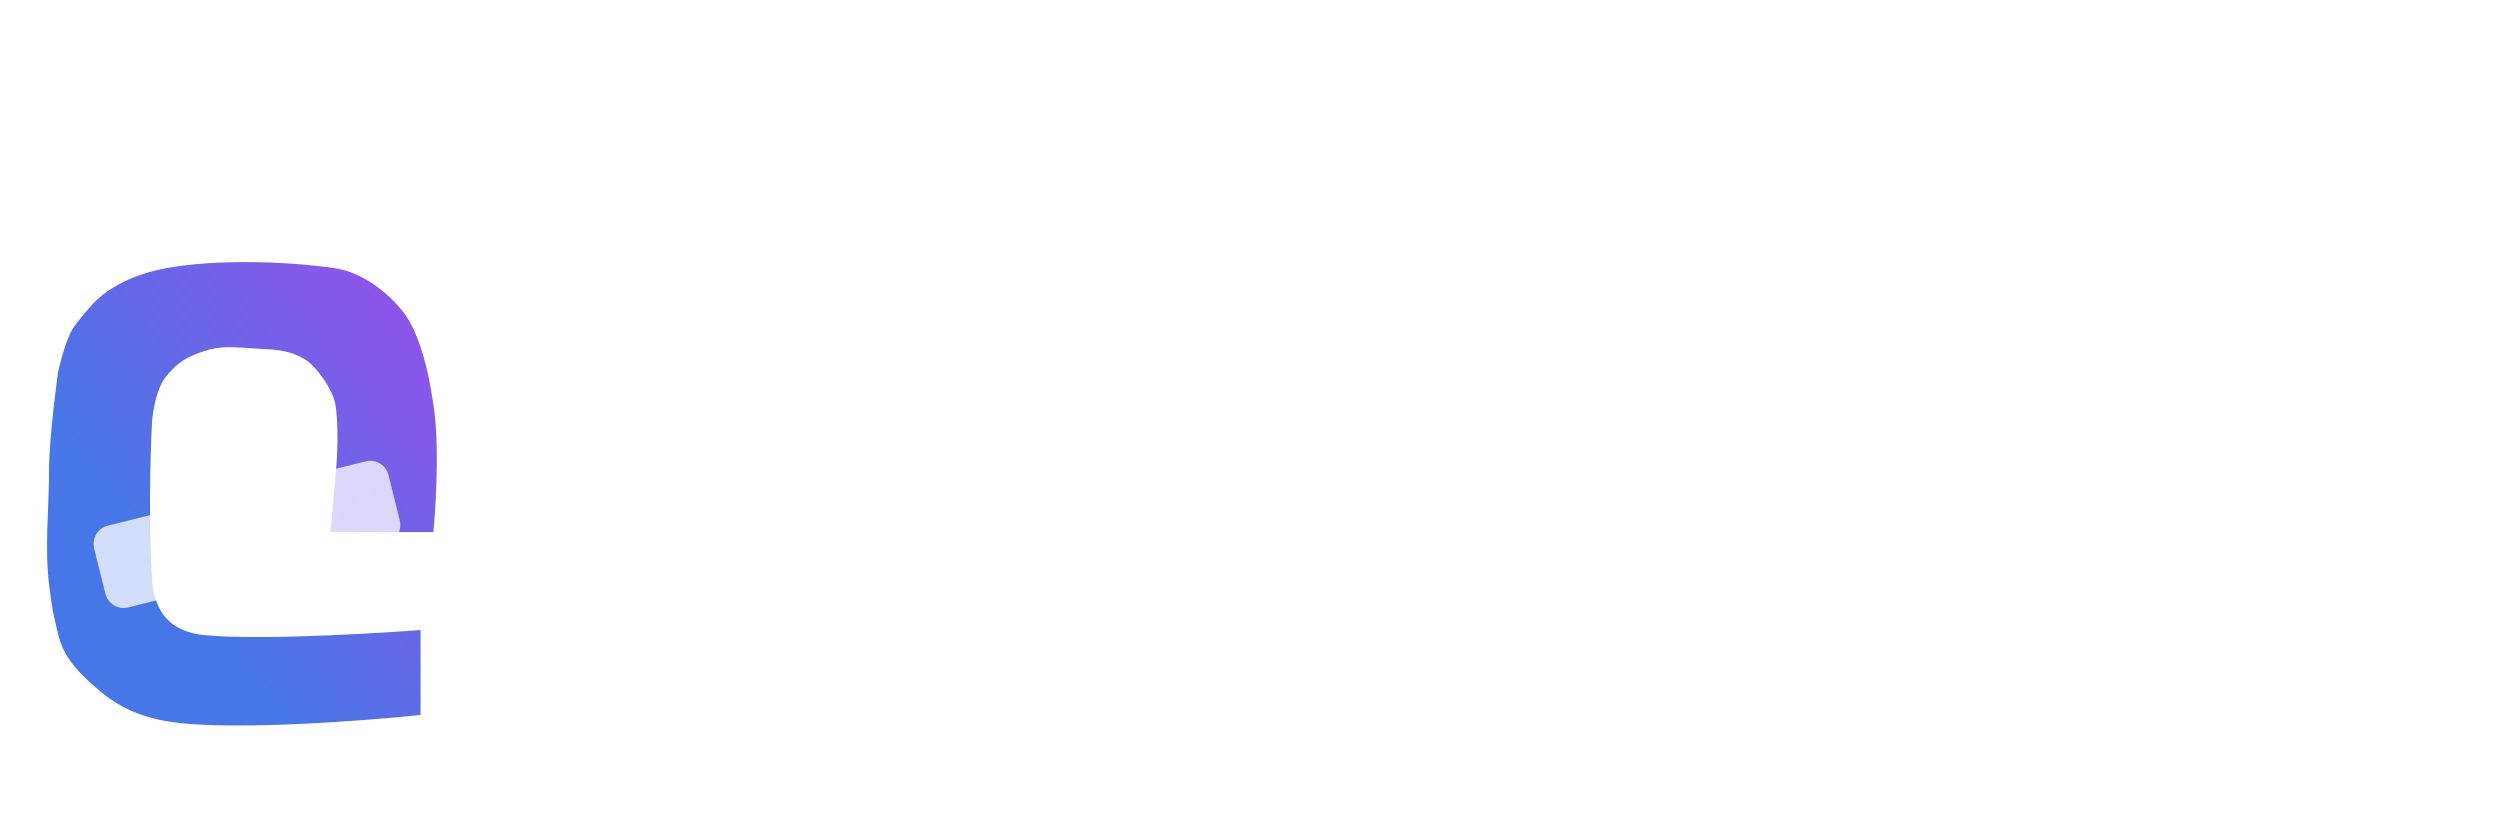 <svg width="93" height="31" viewBox="0 0 93 31" fill="none" xmlns="http://www.w3.org/2000/svg">
<path d="M22.078 27H25.578V17.562H35.266V14.609H25.578V7.469H36.156V4.453H22.078V27ZM38.797 27H42.172V17.203C42.172 14.75 43.516 13.328 45.688 13.328C46.344 13.328 46.938 13.406 47.203 13.516V10.375C46.938 10.328 46.516 10.25 46.031 10.25C44.156 10.25 42.781 11.453 42.25 13.375H42.172V10.562H38.797V27ZM55.641 27.328C60.344 27.328 63.438 24.078 63.438 18.781V18.75C63.438 13.484 60.312 10.25 55.625 10.25C50.953 10.25 47.844 13.5 47.844 18.75V18.781C47.844 24.062 50.922 27.328 55.641 27.328ZM55.656 24.5C53.016 24.5 51.297 22.422 51.297 18.781V18.75C51.297 15.156 53.031 13.078 55.625 13.078C58.266 13.078 59.984 15.156 59.984 18.75V18.781C59.984 22.406 58.297 24.5 55.656 24.5ZM66.047 27H69.422V17.422C69.422 14.859 70.953 13.141 73.328 13.141C75.672 13.141 76.828 14.531 76.828 17V27H80.219V16.359C80.219 12.578 78.141 10.25 74.531 10.25C72.047 10.25 70.359 11.375 69.5 13.047H69.422V10.562H66.047V27ZM89.25 27.328C89.938 27.328 90.578 27.25 90.969 27.188V24.578C90.719 24.609 90.422 24.641 90.062 24.641C88.641 24.641 87.891 24.141 87.891 22.469V13.25H90.969V10.562H87.891V6.281H84.438V10.562H82.078V13.25H84.438V22.672C84.438 25.953 86 27.328 89.25 27.328Z" fill="white"/>
<path d="M7.495 12.831C6.815 13.058 6.464 13.273 5.996 13.83C5.478 14.445 5.404 15.715 5.404 15.715C5.404 15.715 5.238 18.712 5.404 21.543C5.464 22.557 5.904 23.707 7.569 23.874C9.941 24.111 15.395 23.707 15.395 23.707V25.039V26.371C15.395 26.371 10.566 26.871 7.402 26.704C6.064 26.634 4.935 26.397 3.906 25.539C2.907 24.706 2.574 24.207 2.407 23.541C2.199 22.709 2.18 22.555 2.078 21.737L2.074 21.709C1.907 20.377 2.074 18.878 2.074 17.546C2.074 16.214 2.407 13.883 2.407 13.883C2.407 13.883 2.647 12.806 2.907 12.385C3.125 12.03 3.573 11.552 3.573 11.552C3.573 11.552 4.291 10.574 6.237 10.22C8.068 9.887 10.64 9.969 12.398 10.22C13.563 10.387 14.527 11.357 14.895 11.885C15.448 12.678 15.728 14.216 15.728 14.216C15.728 14.216 15.839 14.824 15.894 15.215C16.132 16.89 15.894 19.544 15.894 19.544L12.564 19.544L12.731 17.713C12.731 17.713 12.897 16.214 12.731 15.049C12.633 14.369 11.947 13.473 11.565 13.217C10.897 12.769 10.293 12.756 9.567 12.718C8.785 12.676 8.237 12.582 7.495 12.831Z" fill="url(#paint0_linear_601_12)" stroke="url(#paint1_linear_601_12)" stroke-width="0.5"/>
<g filter="url(#filter0_b_601_12)">
<path d="M4.77 22.596L14.361 20.204C14.737 20.111 14.965 19.731 14.871 19.356L14.452 17.672C14.358 17.297 13.978 17.069 13.603 17.163L4.011 19.554C3.636 19.648 3.408 20.028 3.501 20.403L3.921 22.086C4.015 22.461 4.395 22.689 4.77 22.596Z" fill="white" fill-opacity="0.75"/>
</g>
<defs>
<filter id="filter0_b_601_12" x="-0.52" y="13.142" width="19.412" height="13.475" filterUnits="userSpaceOnUse" color-interpolation-filters="sRGB">
<feFlood flood-opacity="0" result="BackgroundImageFix"/>
<feGaussianBlur in="BackgroundImageFix" stdDeviation="2"/>
<feComposite in2="SourceAlpha" operator="in" result="effect1_backgroundBlur_601_12"/>
<feBlend mode="normal" in="SourceGraphic" in2="effect1_backgroundBlur_601_12" result="shape"/>
</filter>
<linearGradient id="paint0_linear_601_12" x1="13.291" y1="9.163" x2="3.148" y2="17.012" gradientUnits="userSpaceOnUse">
<stop stop-color="#8e54e9"/>
<stop offset="1" stop-color="#4776e6"/>
</linearGradient>
<linearGradient id="paint1_linear_601_12" x1="13.291" y1="9.163" x2="3.148" y2="17.012" gradientUnits="userSpaceOnUse">
<stop stop-color="#8e54e9"/>
<stop offset="1" stop-color="#4776e6"/>
</linearGradient>
</defs>
</svg>
